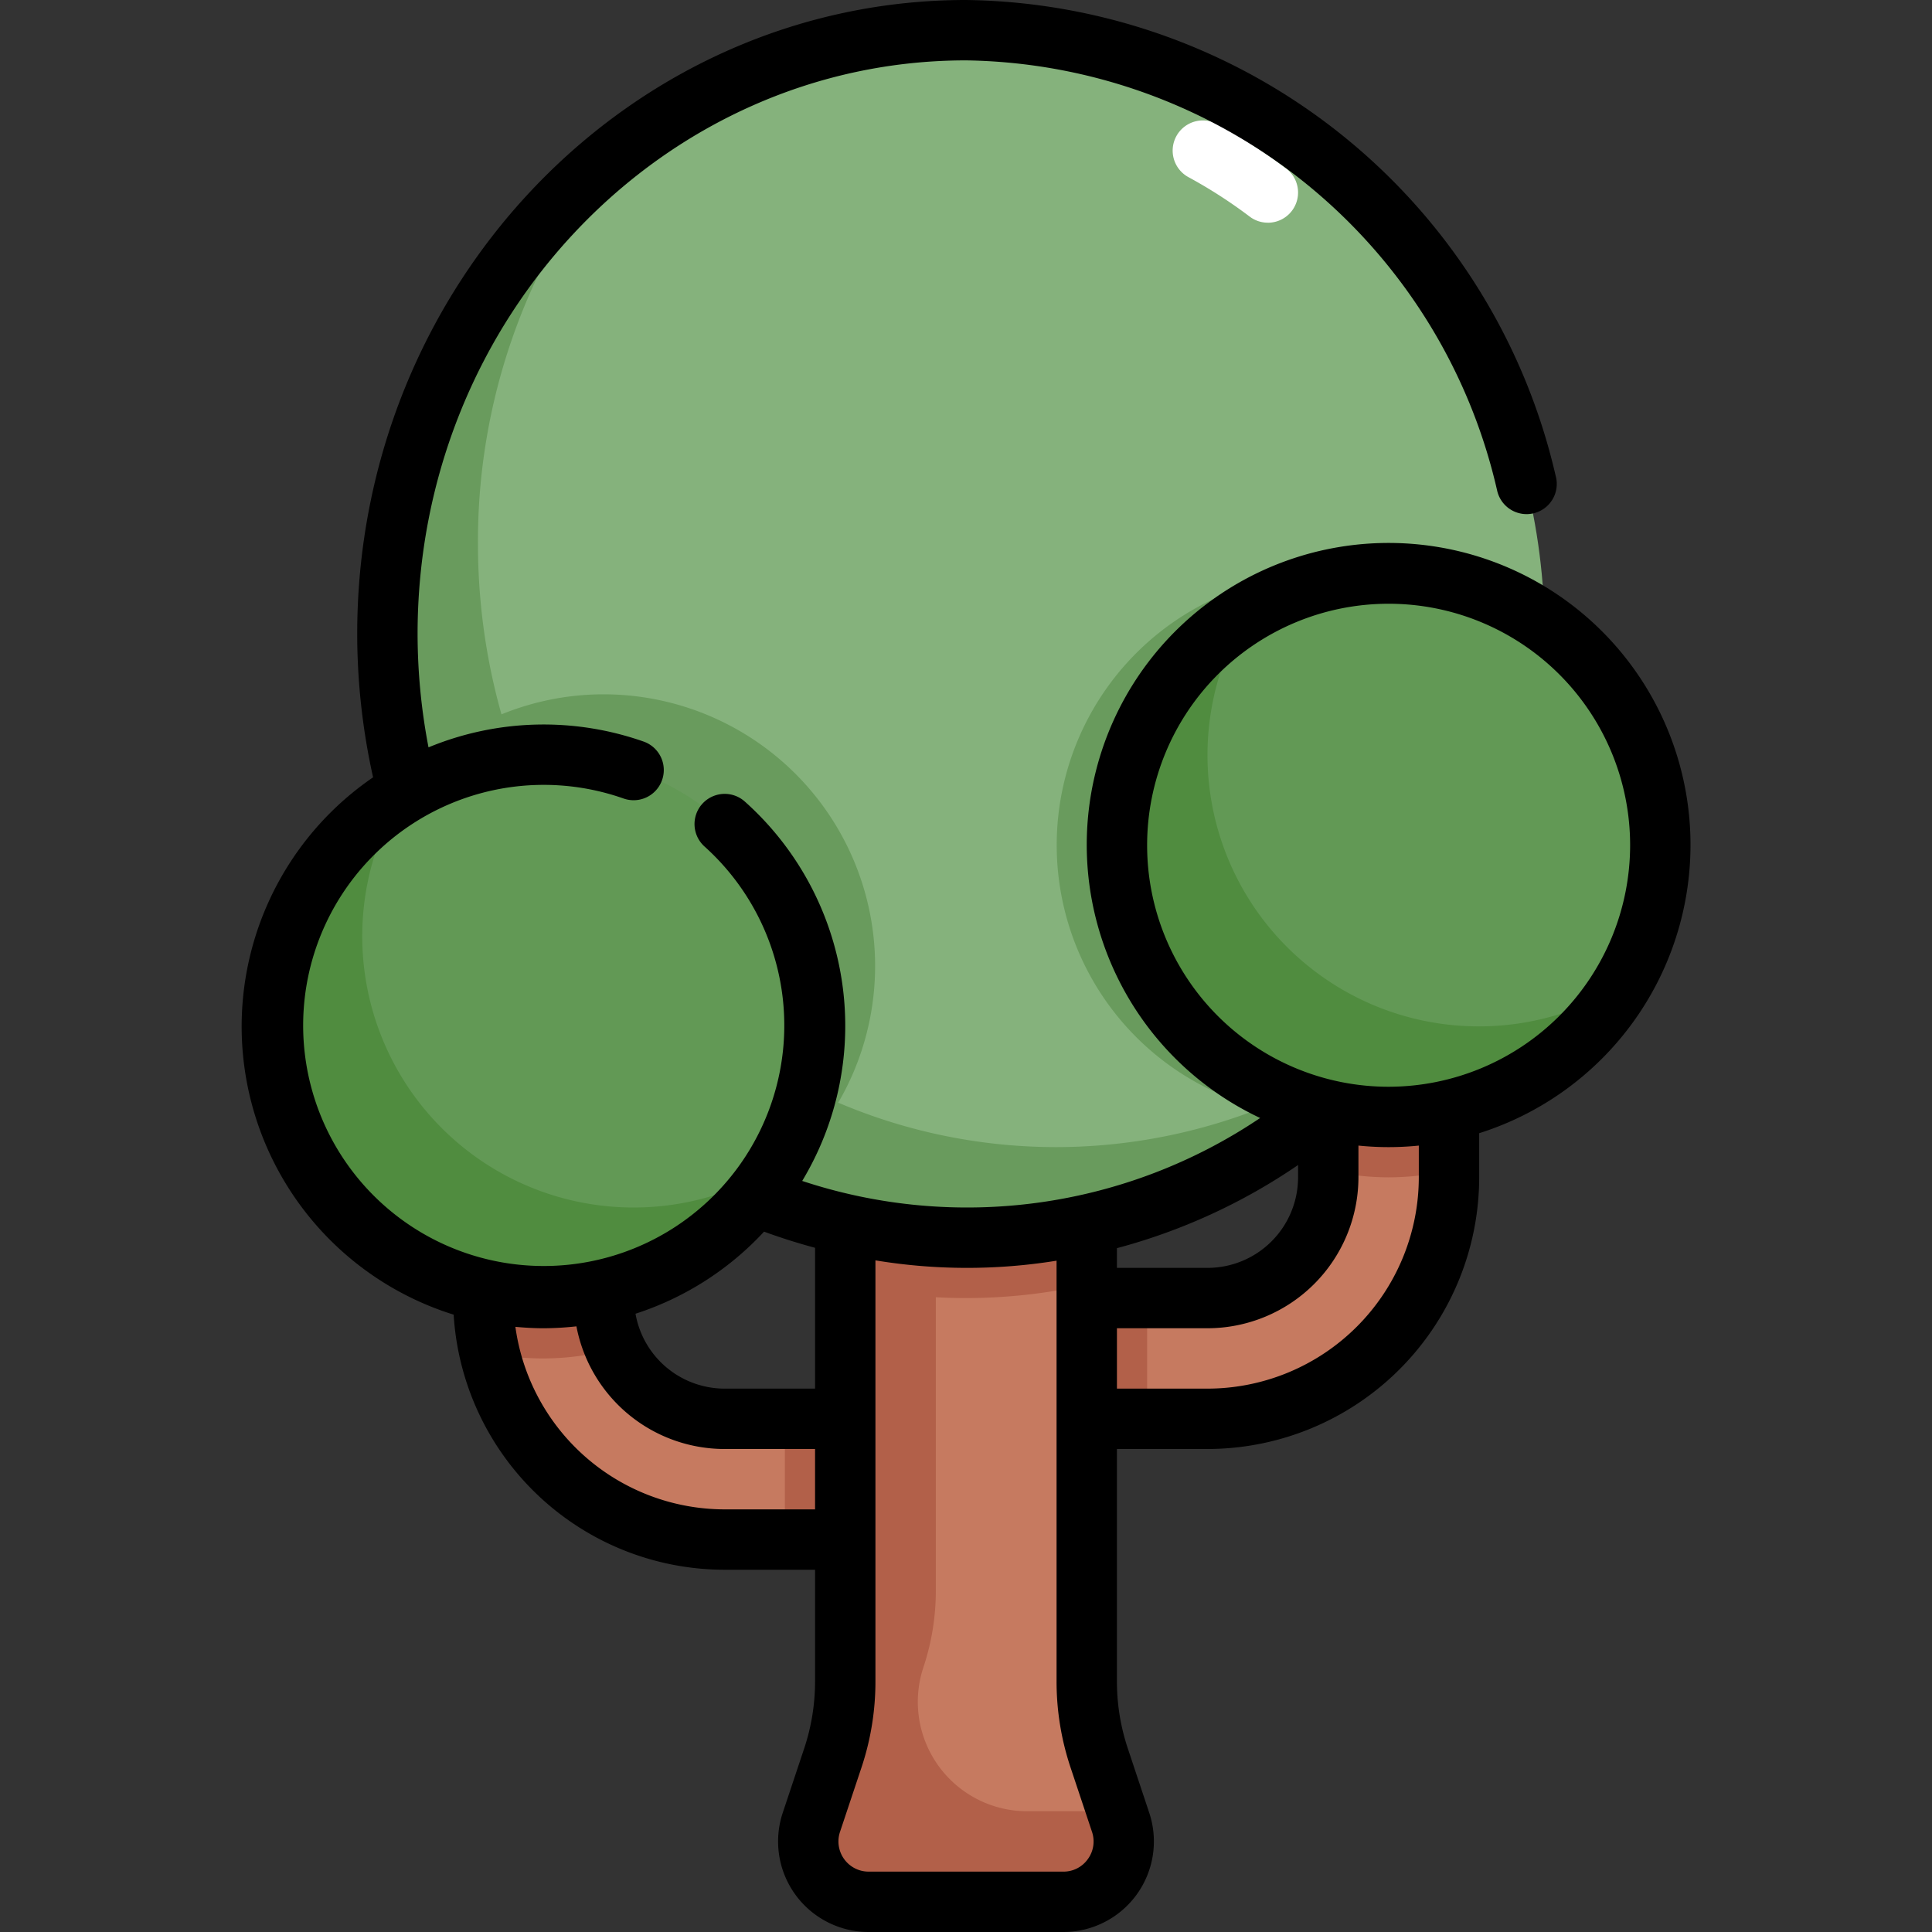 <svg xmlns="http://www.w3.org/2000/svg" viewBox="0 0 64 64"><rect x="0" y="0" width="64" height="64" fill="#333333" stroke="none"/><g id="Layer_2" data-name="Layer 2"><path d="M35.225,63h-6.45a2,2,0,0,1-1.9-2.632l.712-2.136A8,8,0,0,0,28,55.7V31h8V55.7a8,8,0,0,0,.411,2.53l.712,2.136A2,2,0,0,1,35.225,63Z" style="fill:#c67a60"/><path d="M28,42.557a18.28,18.28,0,0,0,8,0V31H28Z" style="fill:#b26049"/><path d="M37,60H34.026a3.624,3.624,0,0,1-3.437-4.768h0A8,8,0,0,0,31,52.7V31H28V55.7a8,8,0,0,1-.411,2.53l-.711,2.136A2,2,0,0,0,28.775,63h6.45a2,2,0,0,0,1.9-2.632Z" style="fill:#b26049"/><ellipse cx="32" cy="21" rx="19.167" ry="20" style="fill:#85b27c"/><path d="M42,7.377a.994.994,0,0,1-.6-.2,16.024,16.024,0,0,0-2.015-1.3,1,1,0,1,1,.953-1.758A18.186,18.186,0,0,1,42.6,5.578a1,1,0,0,1-.6,1.8Z" style="fill:#fff"/><path d="M20,23a8.967,8.967,0,0,0-6.572,2.865A19.773,19.773,0,0,0,24.877,39.557,9,9,0,0,0,20,23Z" style="fill:#699b5d"/><path d="M51.1,22.476a8.994,8.994,0,1,0-7.6,14.5A20.181,20.181,0,0,0,51.1,22.476Z" style="fill:#699b5d"/><path d="M35,38c-10.585,0-19.167-8.954-19.167-20A20.445,20.445,0,0,1,20.277,5.2,20.263,20.263,0,0,0,12.833,21c0,11.046,8.582,20,19.167,20a18.82,18.82,0,0,0,14.723-7.2A18.561,18.561,0,0,1,35,38Z" style="fill:#699b5d"/><path d="M44,27V39a4,4,0,0,1-4,4H36v4h4a8,8,0,0,0,8-8V27Z" style="fill:#c67a60"/><path d="M44,38.769a8.774,8.774,0,0,0,4,0V27H44Z" style="fill:#b26049"/><path d="M20,31V43a4,4,0,0,0,4,4h4v4H24a8,8,0,0,1-8-8V31Z" style="fill:#c67a60"/><path d="M20,43V31H16V43a8.041,8.041,0,0,0,.216,1.822,8.883,8.883,0,0,0,4.161-.15A3.966,3.966,0,0,1,20,43Z" style="fill:#b26049"/><rect x="26" y="47" width="2" height="4" style="fill:#b26049"/><rect x="36" y="43" width="2" height="4" style="fill:#b26049"/><circle cx="46" cy="28" r="9" style="fill:#629955"/><circle cx="18" cy="34" r="9" style="fill:#629955"/><path d="M21,40a8.986,8.986,0,0,1-7.678-13.678A8.993,8.993,0,1,0,25.678,38.678,8.944,8.944,0,0,1,21,40Z" style="fill:#508c3f"/><path d="M49,34a8.986,8.986,0,0,1-7.678-13.678A8.993,8.993,0,1,0,53.678,32.678,8.944,8.944,0,0,1,49,34Z" style="fill:#508c3f"/><path d="M56,28a10,10,0,1,0-14.256,9.035,17.38,17.38,0,0,1-15.17,2.085,9.963,9.963,0,0,0-1.907-12.573,1,1,0,0,0-1.334,1.49,7.969,7.969,0,1,1-2.667-1.582,1,1,0,0,0,.668-1.885,9.985,9.985,0,0,0-7.139.187A19.967,19.967,0,0,1,13.833,21C13.833,10.523,21.982,2,32,2A18.321,18.321,0,0,1,49.592,16.239a1,1,0,1,0,1.941-.478A20.315,20.315,0,0,0,32,0C20.88,0,11.833,9.421,11.833,21a21.93,21.93,0,0,0,.526,4.75,10,10,0,0,0,2.669,17.8A9,9,0,0,0,24,52h3v3.7a7.024,7.024,0,0,1-.358,2.213l-.712,2.136A3,3,0,0,0,28.774,64h6.452a3,3,0,0,0,2.844-3.949l-.711-2.135A7.007,7.007,0,0,1,37,55.7V48h3a9.01,9.01,0,0,0,9-9V37.539A10.018,10.018,0,0,0,56,28ZM37,41.347a19.525,19.525,0,0,0,6-2.754V39a3,3,0,0,1-3,3H37ZM25.31,40.8q.836.306,1.69.535V46H24a3,3,0,0,1-2.948-2.481A10,10,0,0,0,25.31,40.8ZM24,50a7.005,7.005,0,0,1-6.927-6.047c.3.028.614.047.927.047a10.156,10.156,0,0,0,1.095-.063A5,5,0,0,0,24,48h3v2ZM36.036,61.585a.985.985,0,0,1-.81.415H28.774a1,1,0,0,1-.948-1.316l.713-2.137A8.988,8.988,0,0,0,29,55.7V41.751a18.6,18.6,0,0,0,6,.011V55.7a8.972,8.972,0,0,0,.462,2.846l.712,2.136A.991.991,0,0,1,36.036,61.585ZM47,39a7.009,7.009,0,0,1-7,7H37V44h3a5.006,5.006,0,0,0,5-5V37.949a9.829,9.829,0,0,0,2,0Zm-1-3a8,8,0,1,1,8-8A8.009,8.009,0,0,1,46,36Z"/></g></svg>